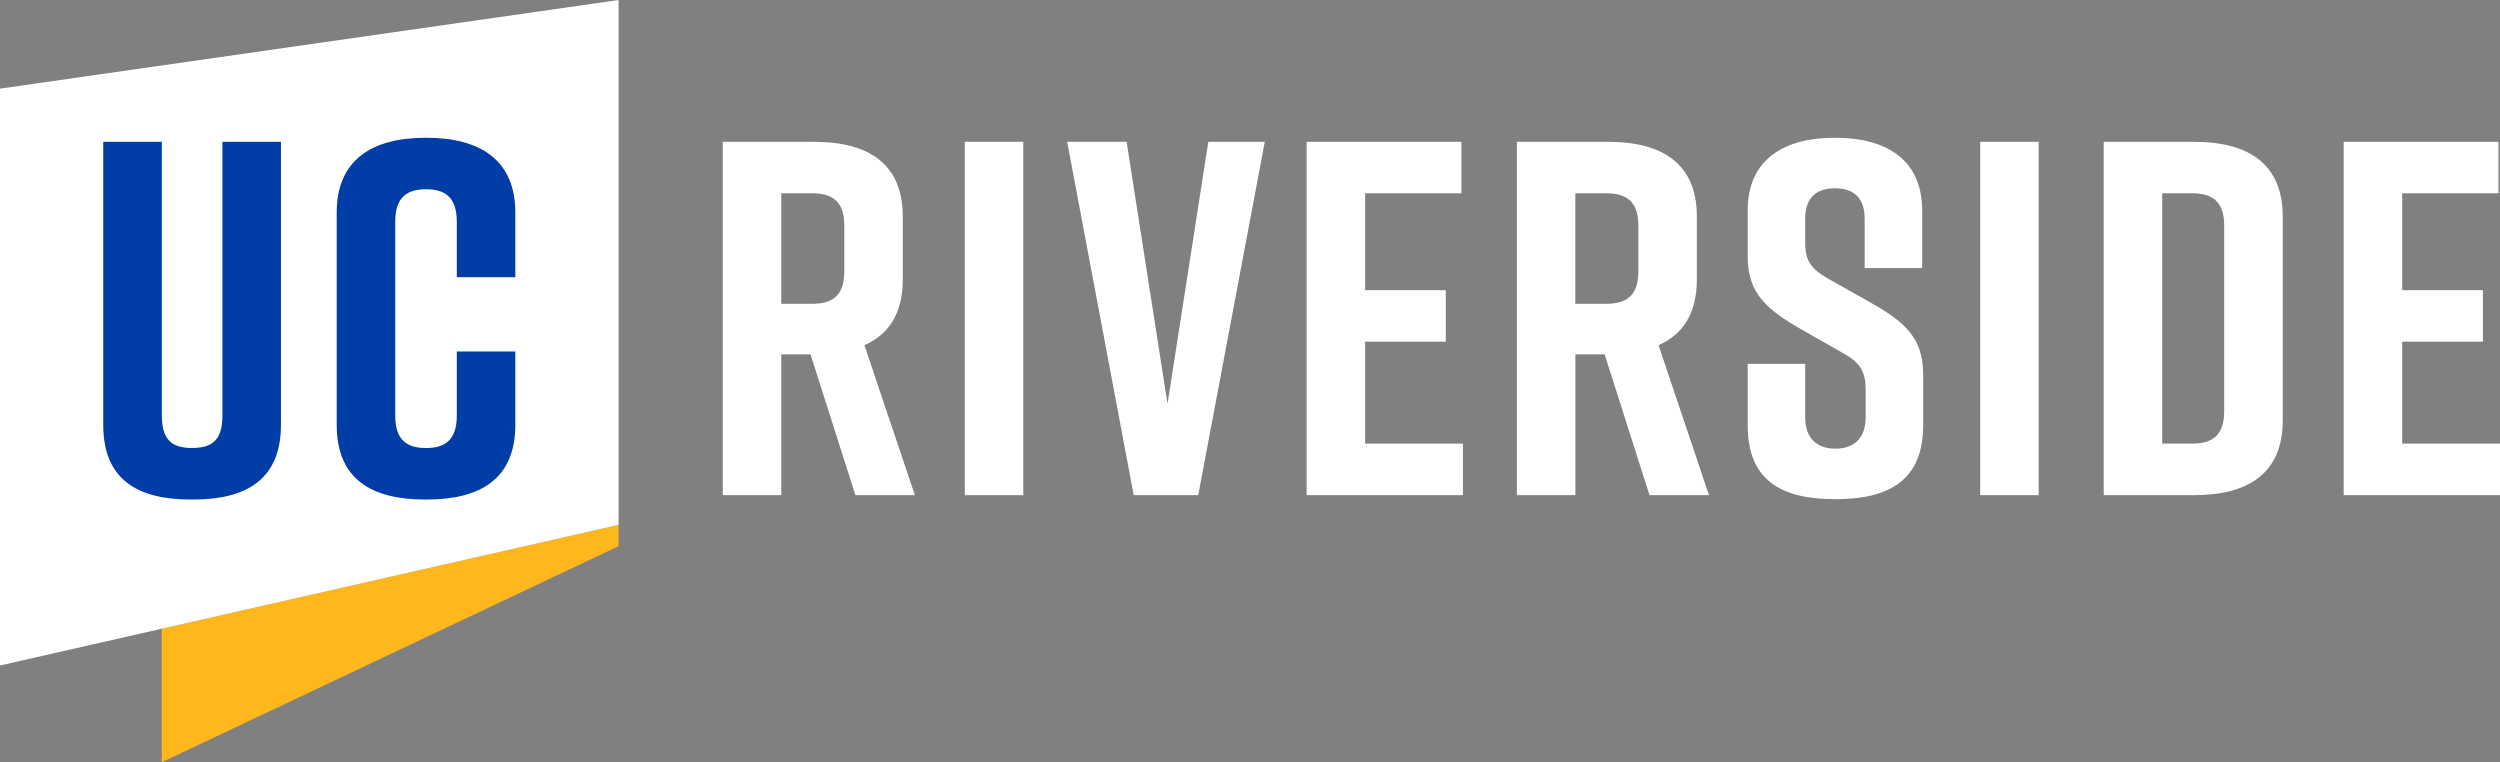 <?xml version="1.0" encoding="UTF-8"?>
<svg width="164px" height="50px" viewBox="0 0 164 50" version="1.1" xmlns="http://www.w3.org/2000/svg" xmlns:xlink="http://www.w3.org/1999/xlink">
    <rect x="0" y="0" width="164" height="50" fill="#808080" stroke="none"/>
    <title>Footer-ucr</title>
    <g id="Symbols" stroke="none" stroke-width="1" fill="none" fill-rule="evenodd">
        <g id="Footer-ucr" fill-rule="nonzero">
            <path d="M111.313,18.34 L111.313,14.203 C111.313,10.694 108.999,9.303 105.493,9.303 L99.508,9.303 L99.508,32.482 L103.344,32.482 L103.344,23.243 L105.263,23.243 L108.207,32.482 L112.108,32.482 L108.801,22.645 C110.388,21.95 111.313,20.559 111.313,18.34 Z M107.476,17.81 C107.476,19.467 106.616,19.929 105.36,19.929 L103.341,19.929 L103.341,12.679 L105.36,12.679 C106.616,12.679 107.476,13.144 107.476,14.798 L107.476,17.81 Z" id="Shape" fill="#FFFFFF"></path>
            <path d="M122.625,19.799 L119.911,18.275 C118.821,17.644 118.421,17.115 118.421,15.926 L118.421,14.337 C118.421,12.881 119.249,12.351 120.372,12.351 C121.495,12.351 122.322,12.881 122.322,14.337 L122.322,17.583 L126.094,17.583 L126.094,13.803 C126.094,10.359 123.579,9.037 120.404,9.037 L120.339,9.037 C117.165,9.037 114.649,10.362 114.649,13.803 L114.649,16.852 C114.649,19.269 115.938,20.329 118.187,21.619 L120.865,23.143 C122.024,23.773 122.387,24.368 122.387,25.56 L122.387,27.38 C122.387,28.803 121.559,29.434 120.404,29.434 C119.245,29.434 118.421,28.803 118.421,27.38 L118.421,23.87 L114.649,23.87 L114.649,27.909 C114.649,31.52 116.866,32.745 120.372,32.745 L120.437,32.745 C123.942,32.745 126.159,31.487 126.159,27.909 L126.159,24.566 C126.163,22.083 124.842,21.056 122.625,19.799 Z" id="Path" fill="#FFFFFF"></path>
            <rect id="Rectangle" fill="#FFFFFF" x="129.902" y="9.303" width="3.837" height="23.179"></rect>
            <path d="M143.924,9.303 L138.004,9.303 L138.004,32.482 L143.924,32.482 C147.43,32.482 149.748,31.091 149.748,27.582 L149.748,14.203 C149.744,10.694 147.43,9.303 143.924,9.303 Z M145.907,26.983 C145.907,28.641 145.047,29.102 143.791,29.102 L141.84,29.102 L141.84,12.679 L143.791,12.679 C145.047,12.679 145.907,13.144 145.907,14.798 L145.907,26.983 Z" id="Shape" fill="#FFFFFF"></path>
            <polygon id="Path" fill="#FFFFFF" points="157.583 29.102 157.583 22.415 162.877 22.415 162.877 19.035 157.583 19.035 157.583 12.679 163.899 12.679 163.899 9.303 153.746 9.303 153.746 32.482 164 32.482 164 29.102"></polygon>
            <path d="M59.223,18.34 L59.223,14.203 C59.223,10.694 56.909,9.303 53.4,9.303 L47.414,9.303 L47.414,32.482 L51.251,32.482 L51.251,23.243 L53.169,23.243 L56.114,32.482 L60.015,32.482 L56.707,22.645 C58.298,21.95 59.223,20.559 59.223,18.34 Z M55.386,17.81 C55.386,19.467 54.526,19.929 53.27,19.929 L51.251,19.929 L51.251,12.679 L53.27,12.679 C54.526,12.679 55.386,13.144 55.386,14.798 L55.386,17.81 Z" id="Shape" fill="#FFFFFF"></path>
            <rect id="Rectangle" fill="#FFFFFF" x="63.29" y="9.303" width="3.837" height="23.179"></rect>
            <polygon id="Path" fill="#FFFFFF" points="76.589 26.486 73.907 9.303 70.006 9.303 74.372 32.482 78.604 32.482 82.97 9.303 79.266 9.303"></polygon>
            <polygon id="Path" fill="#FFFFFF" points="89.553 22.415 94.843 22.415 94.843 19.035 89.553 19.035 89.553 12.679 95.869 12.679 95.869 9.303 85.716 9.303 85.716 32.482 95.97 32.482 95.97 29.102 89.553 29.102"></polygon>
            <polygon id="Path" fill="#FFB71B" points="10.614 50 40.58 35.829 40.58 34.431 10.614 41.241"></polygon>
            <polygon id="Path" fill="#FFFFFF" points="40.58 0 0 5.815 0 43.655 40.58 34.431"></polygon>
            <path d="M33.806,27.863 C33.806,31.444 31.488,32.77 27.979,32.77 L27.915,32.77 C24.405,32.77 22.088,31.477 22.088,27.863 L22.088,13.94 C22.088,10.492 24.405,9.037 27.915,9.037 L27.979,9.037 C31.488,9.037 33.806,10.496 33.806,13.94 L33.806,18.185 L29.966,18.185 L29.966,14.538 C29.966,12.913 29.171,12.416 27.947,12.416 C26.723,12.416 25.928,12.913 25.928,14.538 L25.928,27.268 C25.928,28.893 26.723,29.39 27.947,29.39 C29.171,29.39 29.966,28.893 29.966,27.268 L29.966,23.056 L33.806,23.056 L33.806,27.863 Z" id="Path" fill="#003DA6"></path>
            <path d="M14.591,9.3 L14.591,27.265 C14.591,28.922 13.864,29.387 12.604,29.387 C11.344,29.387 10.617,28.922 10.617,27.265 L10.617,9.3 L6.773,9.3 L6.773,27.863 C6.773,31.477 9.023,32.77 12.536,32.77 L12.669,32.77 C16.178,32.77 18.431,31.444 18.431,27.863 L18.431,9.3 L14.591,9.3 Z" id="Path" fill="#003DA6"></path>
        </g>
    </g>
</svg>